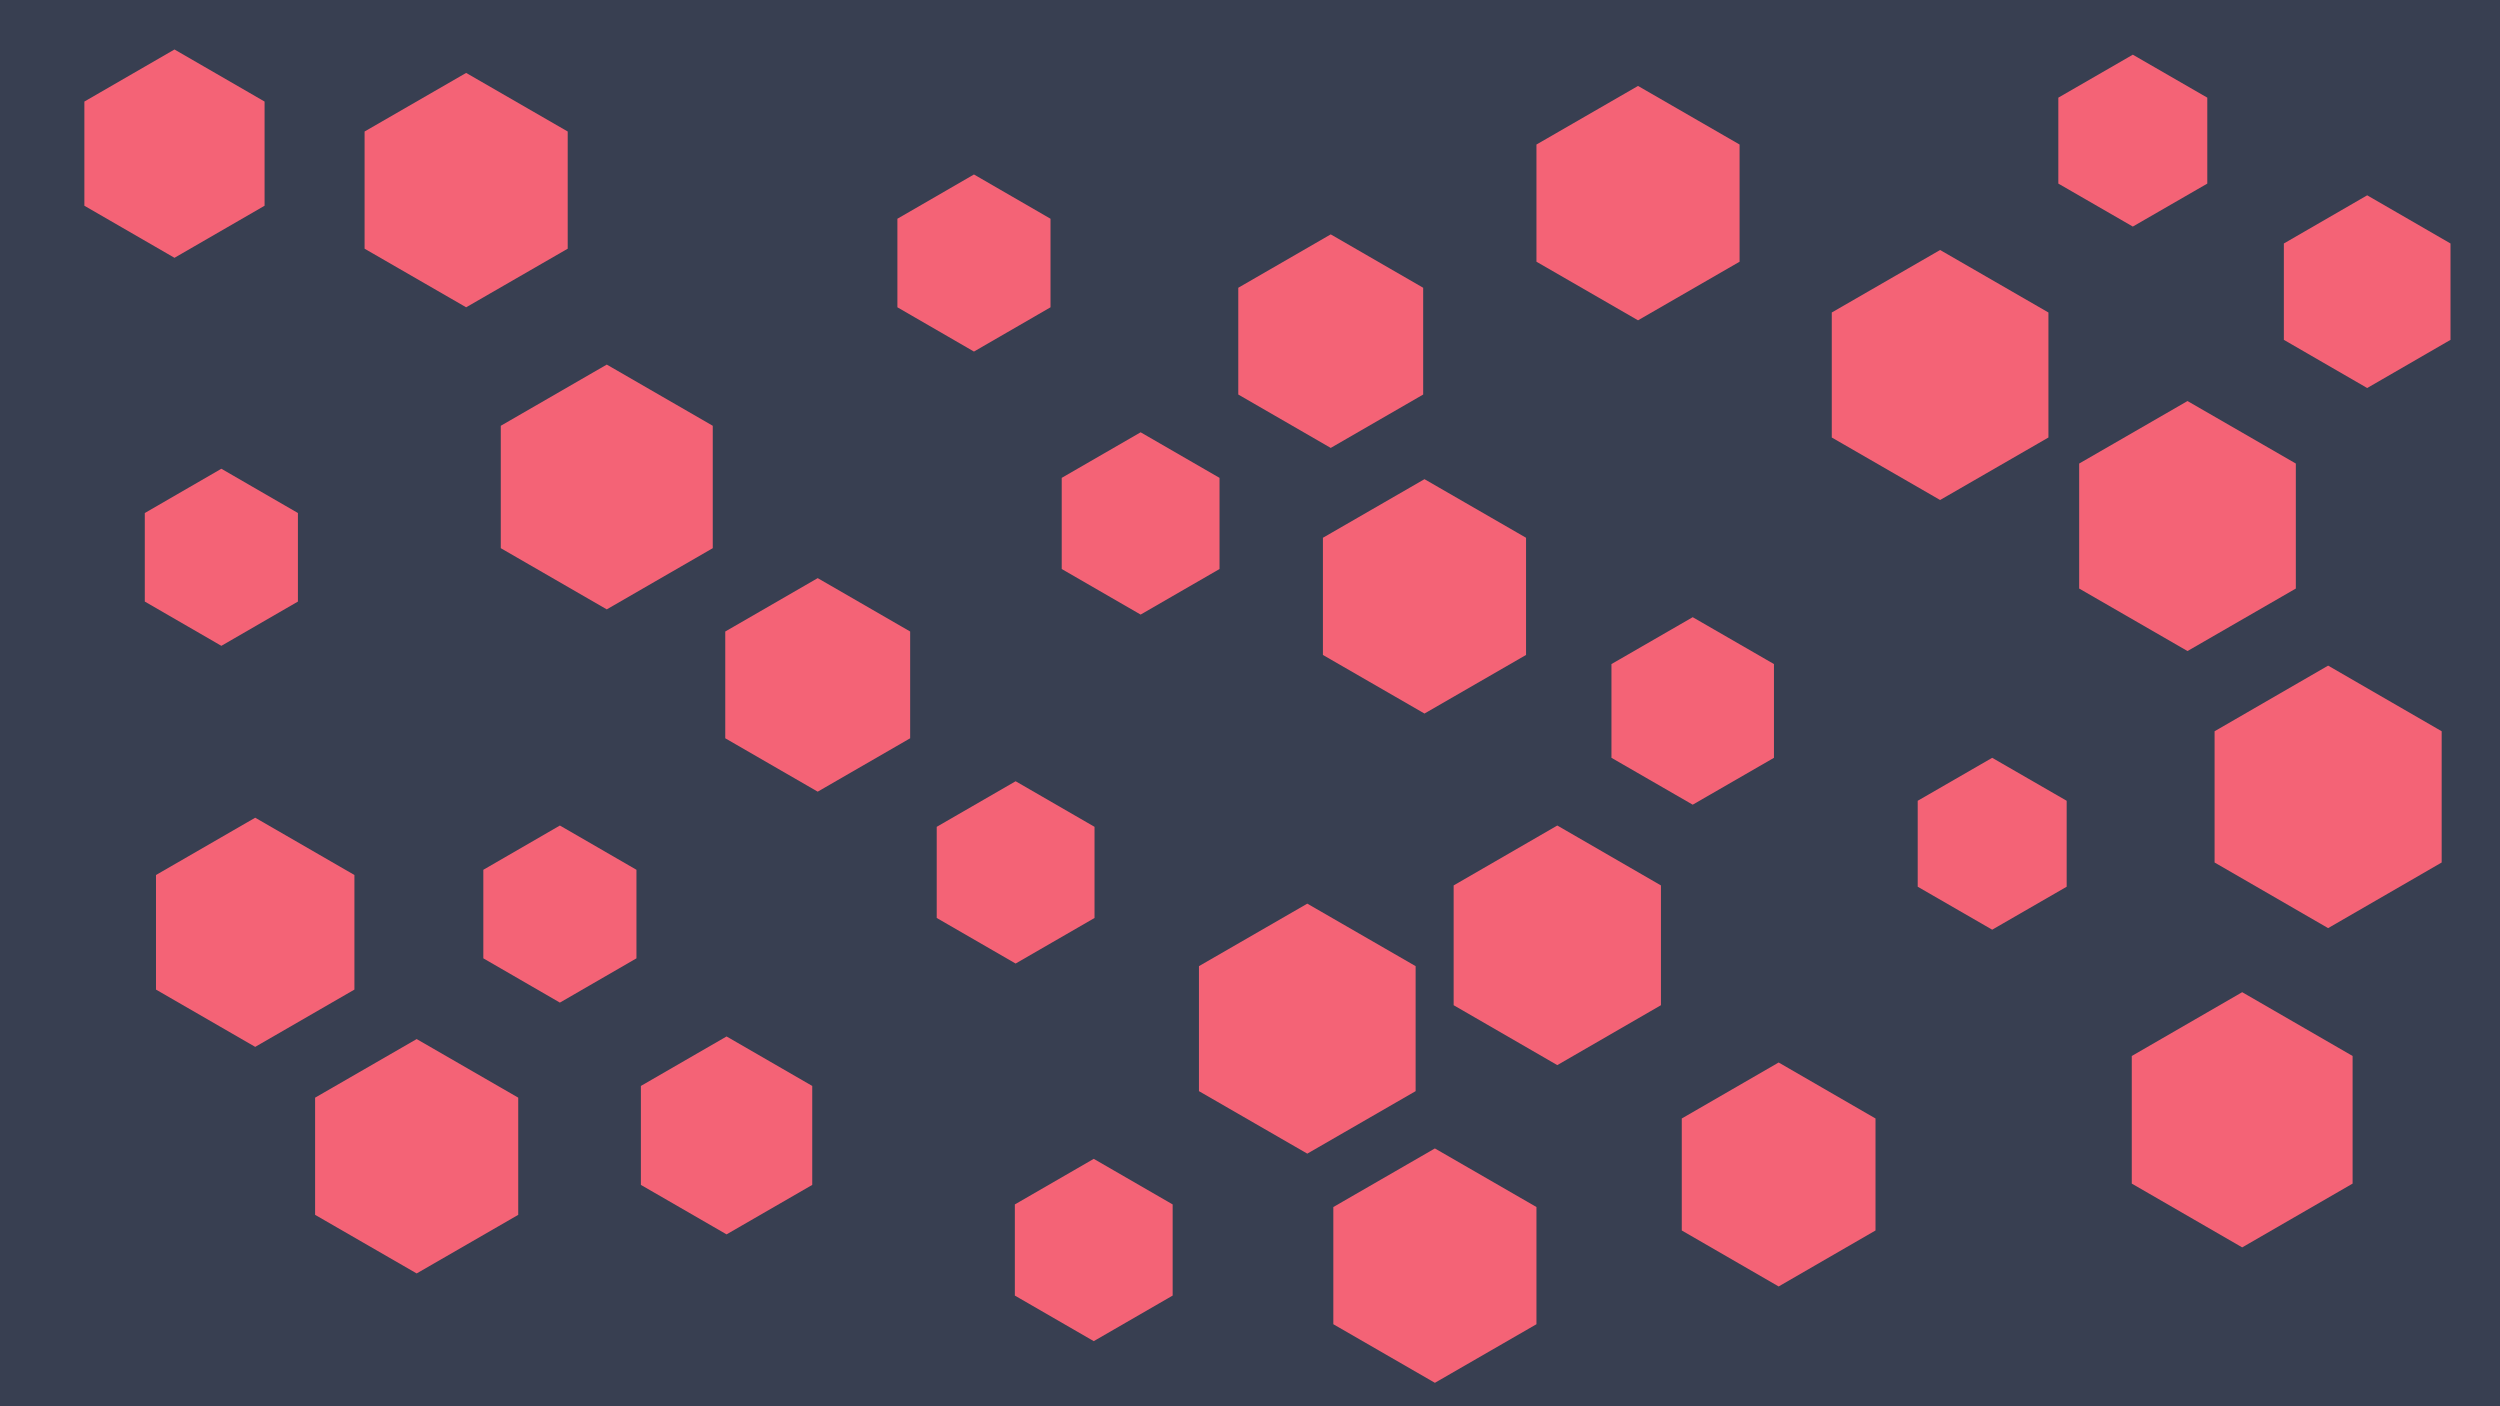 <svg id="visual" viewBox="0 0 960 540" width="960" height="540" xmlns="http://www.w3.org/2000/svg" xmlns:xlink="http://www.w3.org/1999/xlink" version="1.1"><rect width="960" height="540" fill="#383f51"></rect><g><g transform="translate(894 306)"><path d="M0 -50.4L43.6 -25.2L43.6 25.2L0 50.4L-43.6 25.2L-43.6 -25.2Z" fill="#f46376"></path></g><g transform="translate(279 436)"><path d="M0 -38L32.9 -19L32.9 19L0 38L-32.9 19L-32.9 -19Z" fill="#f46376"></path></g><g transform="translate(233 187)"><path d="M0 -47L40.7 -23.5L40.7 23.5L0 47L-40.7 23.5L-40.7 -23.5Z" fill="#f46376"></path></g><g transform="translate(438 201)"><path d="M0 -35L30.3 -17.5L30.3 17.5L0 35L-30.3 17.5L-30.3 -17.5Z" fill="#f46376"></path></g><g transform="translate(650 273)"><path d="M0 -36L31.2 -18L31.2 18L0 36L-31.2 18L-31.2 -18Z" fill="#f46376"></path></g><g transform="translate(840 202)"><path d="M0 -48L41.6 -24L41.6 24L0 48L-41.6 24L-41.6 -24Z" fill="#f46376"></path></g><g transform="translate(683 451)"><path d="M0 -43L37.2 -21.5L37.2 21.5L0 43L-37.2 21.5L-37.2 -21.5Z" fill="#f46376"></path></g><g transform="translate(511 131)"><path d="M0 -41L35.5 -20.5L35.5 20.5L0 41L-35.5 20.5L-35.5 -20.5Z" fill="#f46376"></path></g><g transform="translate(502 395)"><path d="M0 -48L41.6 -24L41.6 24L0 48L-41.6 24L-41.6 -24Z" fill="#f46376"></path></g><g transform="translate(861 430)"><path d="M0 -49L42.4 -24.5L42.4 24.5L0 49L-42.4 24.5L-42.4 -24.5Z" fill="#f46376"></path></g><g transform="translate(85 214)"><path d="M0 -34L29.4 -17L29.4 17L0 34L-29.4 17L-29.4 -17Z" fill="#f46376"></path></g><g transform="translate(420 480)"><path d="M0 -35L30.3 -17.5L30.3 17.5L0 35L-30.3 17.5L-30.3 -17.5Z" fill="#f46376"></path></g><g transform="translate(745 144)"><path d="M0 -48L41.6 -24L41.6 24L0 48L-41.6 24L-41.6 -24Z" fill="#f46376"></path></g><g transform="translate(374 101)"><path d="M0 -34L29.4 -17L29.4 17L0 34L-29.4 17L-29.4 -17Z" fill="#f46376"></path></g><g transform="translate(215 351)"><path d="M0 -34L29.4 -17L29.4 17L0 34L-29.4 17L-29.4 -17Z" fill="#f46376"></path></g><g transform="translate(629 78)"><path d="M0 -45L39 -22.5L39 22.5L0 45L-39 22.5L-39 -22.5Z" fill="#f46376"></path></g><g transform="translate(160 444)"><path d="M0 -45L39 -22.5L39 22.5L0 45L-39 22.5L-39 -22.5Z" fill="#f46376"></path></g><g transform="translate(179 73)"><path d="M0 -45L39 -22.5L39 22.5L0 45L-39 22.5L-39 -22.5Z" fill="#f46376"></path></g><g transform="translate(390 335)"><path d="M0 -35L30.3 -17.5L30.3 17.5L0 35L-30.3 17.5L-30.3 -17.5Z" fill="#f46376"></path></g><g transform="translate(67 59)"><path d="M0 -40L34.6 -20L34.6 20L0 40L-34.6 20L-34.6 -20Z" fill="#f46376"></path></g><g transform="translate(909 112)"><path d="M0 -37L32 -18.5L32 18.5L0 37L-32 18.5L-32 -18.5Z" fill="#f46376"></path></g><g transform="translate(314 263)"><path d="M0 -41L35.5 -20.5L35.5 20.5L0 41L-35.5 20.5L-35.5 -20.5Z" fill="#f46376"></path></g><g transform="translate(98 358)"><path d="M0 -44L38.1 -22L38.1 22L0 44L-38.1 22L-38.1 -22Z" fill="#f46376"></path></g><g transform="translate(547 229)"><path d="M0 -45L39 -22.5L39 22.5L0 45L-39 22.5L-39 -22.5Z" fill="#f46376"></path></g><g transform="translate(765 324)"><path d="M0 -33L28.6 -16.5L28.6 16.5L0 33L-28.6 16.5L-28.6 -16.5Z" fill="#f46376"></path></g><g transform="translate(551 486)"><path d="M0 -45L39 -22.5L39 22.5L0 45L-39 22.5L-39 -22.5Z" fill="#f46376"></path></g><g transform="translate(819 54)"><path d="M0 -33L28.6 -16.5L28.6 16.5L0 33L-28.6 16.5L-28.6 -16.5Z" fill="#f46376"></path></g><g transform="translate(598 363)"><path d="M0 -46L39.8 -23L39.8 23L0 46L-39.8 23L-39.8 -23Z" fill="#f46376"></path></g></g></svg>